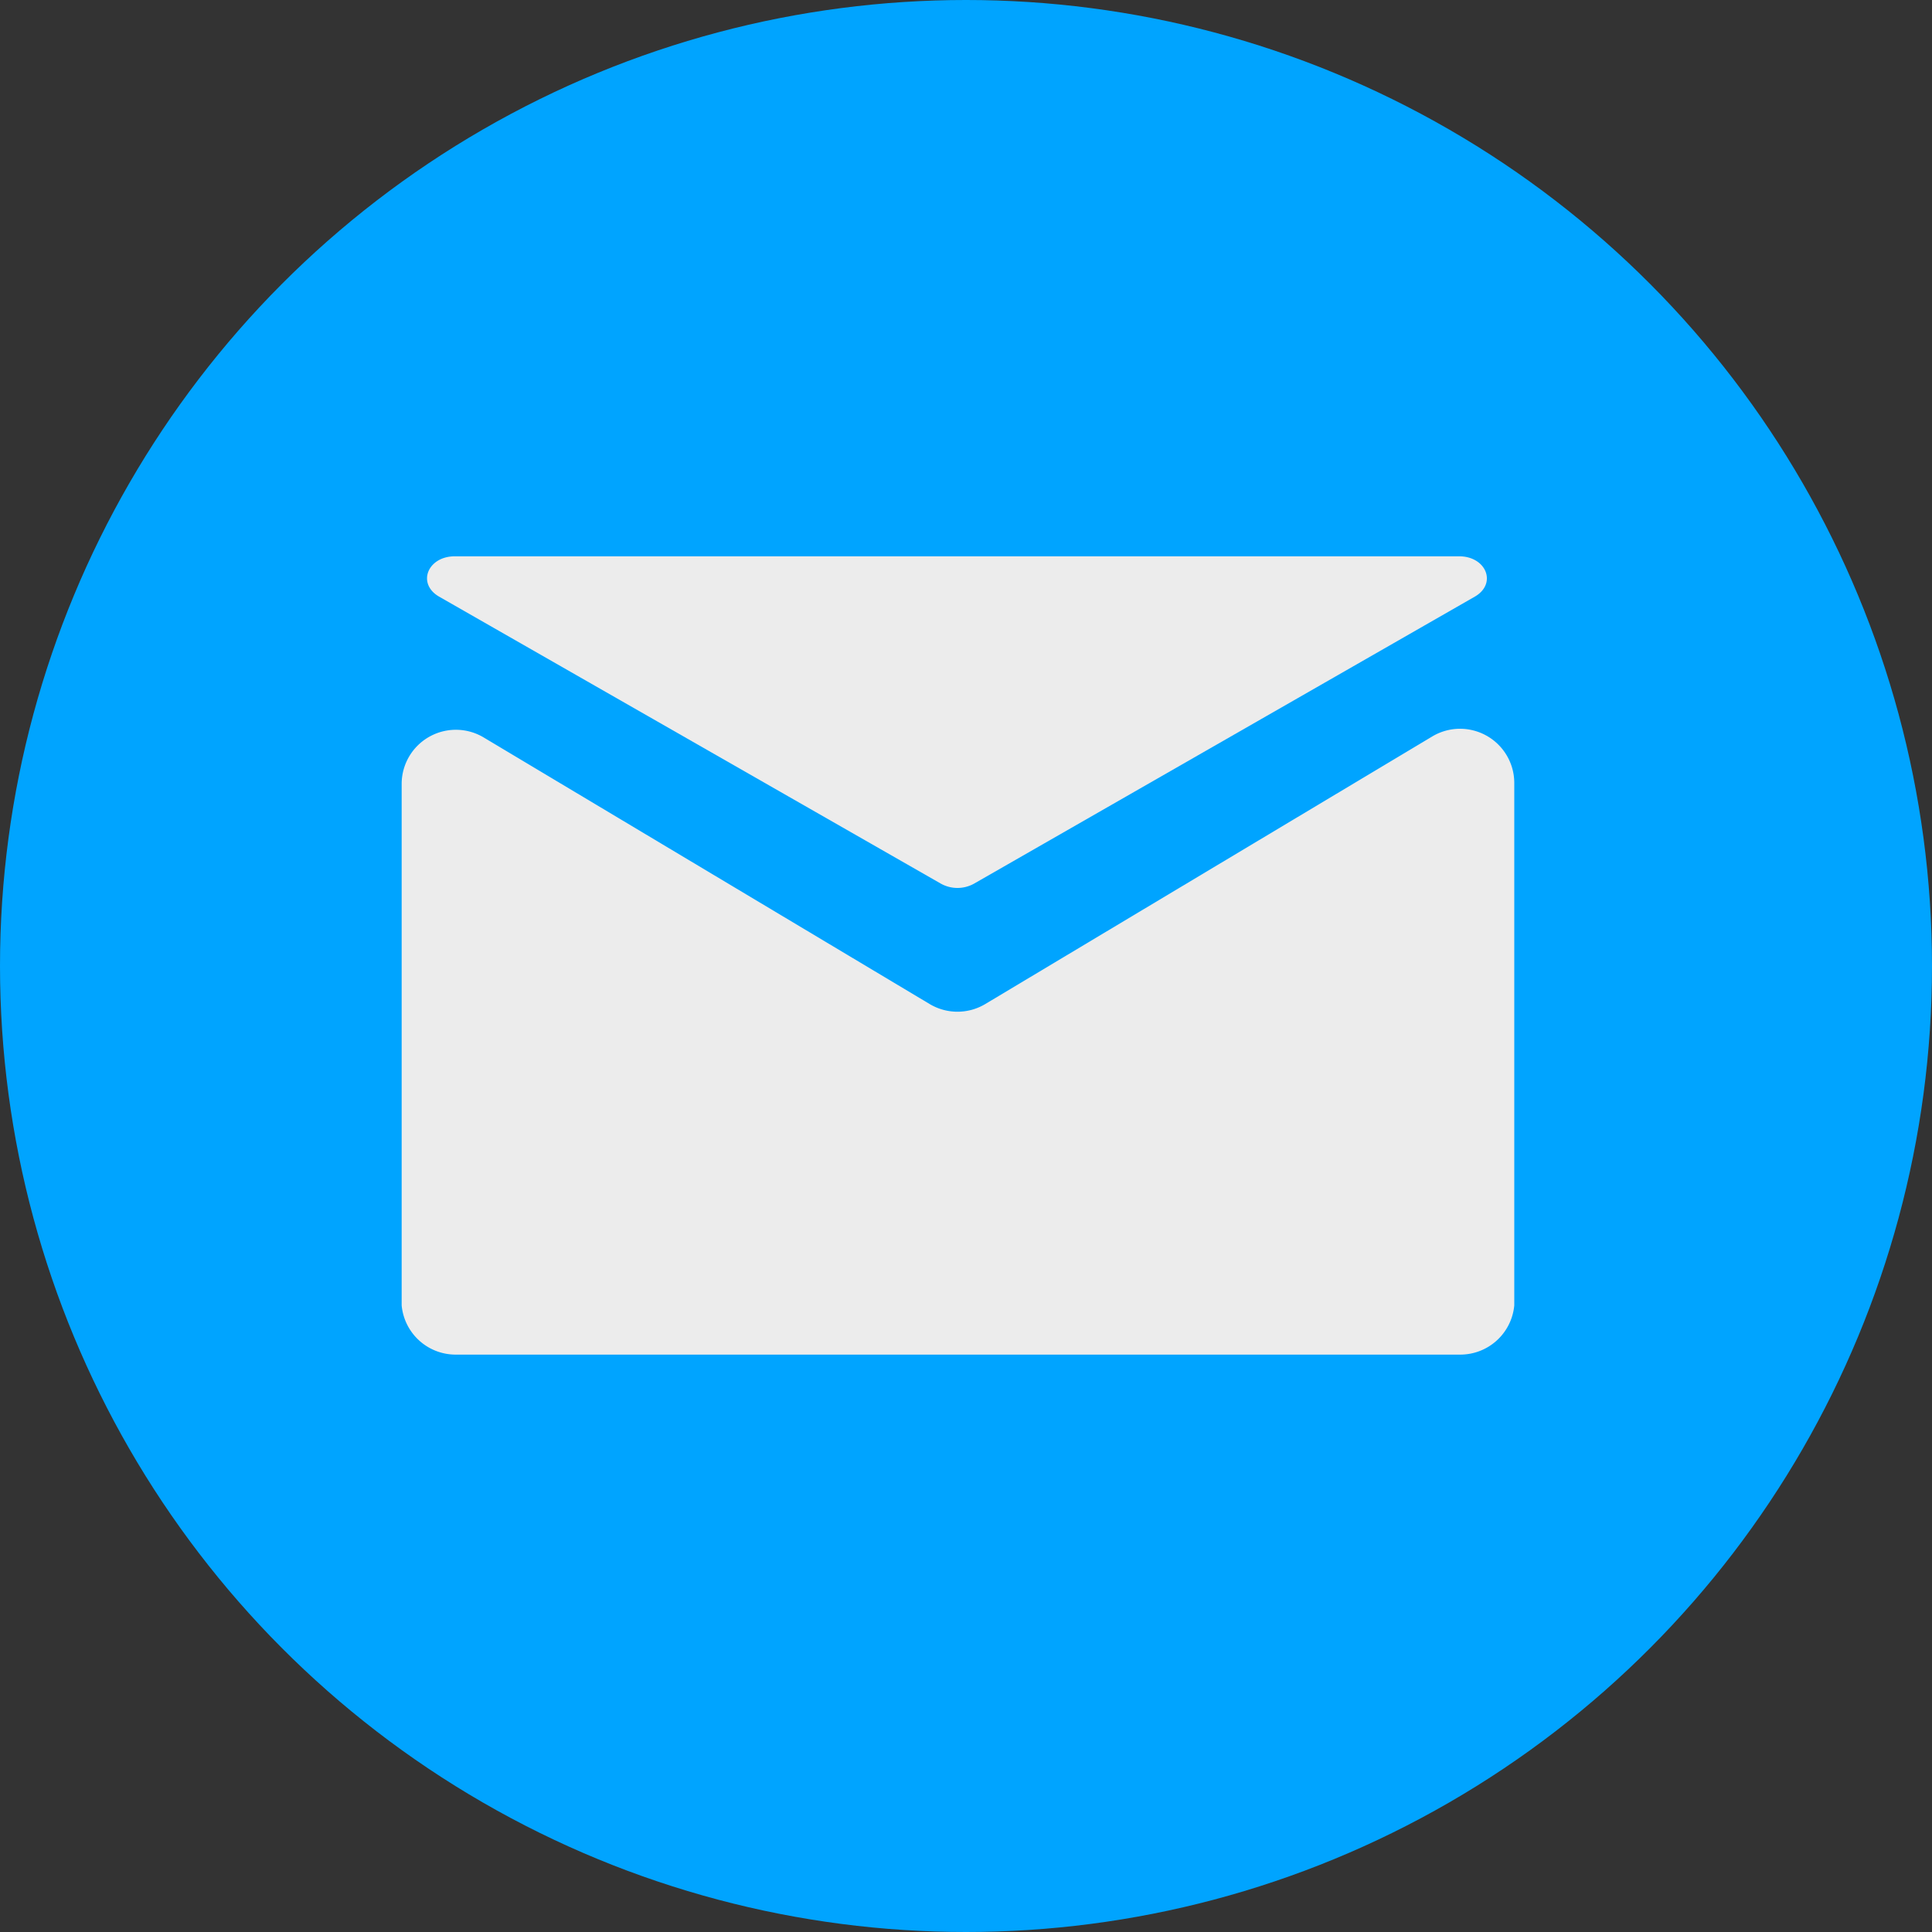 <svg xmlns="http://www.w3.org/2000/svg" width="19.24" height="19.24" viewBox="0 0 19.24 19.24">
  <rect x="0" y="0" width="19.24" height="19.24" fill="#333333" stroke="none"/>
  <defs>
    <style>
      .cls-1 {
        fill: #00a4ff;
      }

      .cls-2 {
        fill: #ececec;
      }
    </style>
  </defs>
  <title>Risorsa 64</title>
  <g id="Livello_2" data-name="Livello 2">
    <g id="ICONE">
      <g id="EMAIL">
        <circle class="cls-1" cx="9.62" cy="9.62" r="9.62"/>
        <path class="cls-2" d="M14.54,13.49h-10A.54.54,0,0,1,4,13V7.8a.54.54,0,0,1,.81-.46L9.26,10a.54.54,0,0,0,.55,0l4.46-2.67a.54.54,0,0,1,.81.46V13A.54.54,0,0,1,14.54,13.49Z"/>
        <path class="cls-2" d="M9.37,8.8l-5-2.86c-.22-.13-.11-.4.16-.4h10c.27,0,.38.27.16.4L9.7,8.8A.34.34,0,0,1,9.37,8.8Z"/>
      </g>
    </g>
  </g>
</svg>
